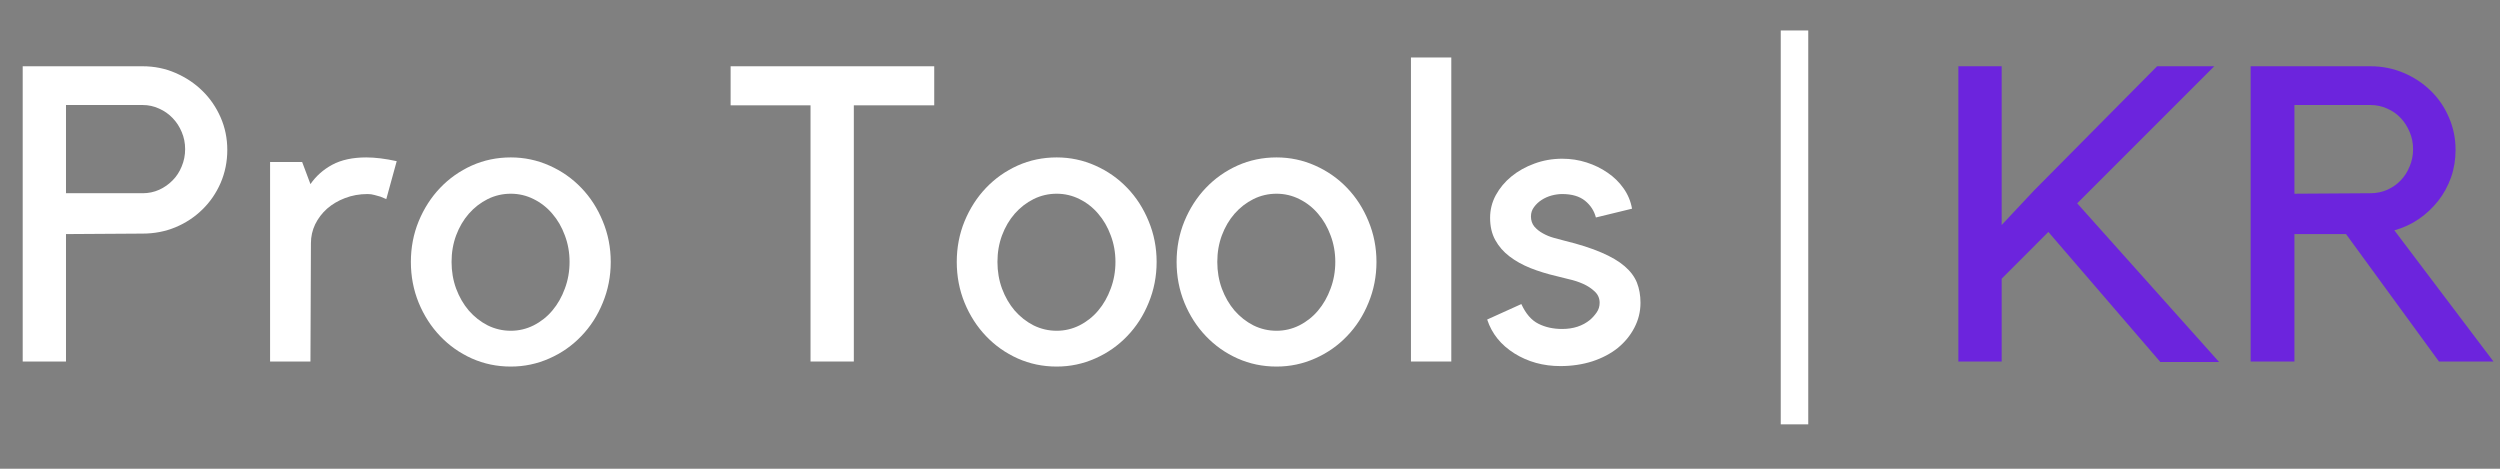 <?xml version="1.0" encoding="UTF-8"?><svg xmlns="http://www.w3.org/2000/svg" xmlns:xlink="http://www.w3.org/1999/xlink" width="240pt" zoomAndPan="magnify" viewBox="0 0 240 45" height="45pt" preserveAspectRatio="xMidYMid meet" version="1.2"><rect x="0" y="0" width="240" height="45" fill="#808080" stroke="none"/><defs><g/></defs><g xml:id="surface1" id="surface1"><g style="fill:rgb(100%,100%,100%);fill-opacity:1;"><g transform="translate(0.023, 34.706)"><path style="stroke:none;" d="M 13.672 -28.344 C 14.797 -28.344 15.848 -28.129 16.828 -27.703 C 17.816 -27.273 18.676 -26.703 19.406 -25.984 C 20.145 -25.266 20.727 -24.414 21.156 -23.438 C 21.582 -22.469 21.797 -21.426 21.797 -20.312 C 21.797 -19.188 21.582 -18.129 21.156 -17.141 C 20.727 -16.16 20.145 -15.312 19.406 -14.594 C 18.676 -13.875 17.816 -13.305 16.828 -12.891 C 15.848 -12.484 14.797 -12.281 13.672 -12.281 L 6.312 -12.234 L 6.312 0 L 2.156 0 L 2.156 -28.344 Z M 13.672 -16.156 C 14.234 -16.156 14.758 -16.266 15.25 -16.484 C 15.75 -16.711 16.18 -17.016 16.547 -17.391 C 16.922 -17.766 17.211 -18.211 17.422 -18.734 C 17.641 -19.254 17.75 -19.805 17.75 -20.391 C 17.75 -20.973 17.641 -21.52 17.422 -22.031 C 17.211 -22.539 16.922 -22.988 16.547 -23.375 C 16.18 -23.758 15.75 -24.062 15.25 -24.281 C 14.758 -24.508 14.234 -24.625 13.672 -24.625 L 6.312 -24.625 L 6.312 -16.156 Z M 13.672 -16.156 "/></g></g><g style="fill:rgb(100%,100%,100%);fill-opacity:1;"><g transform="translate(23.287, 34.706)"><path style="stroke:none;" d="M 13.797 -15.594 C 13.609 -15.676 13.422 -15.754 13.234 -15.828 C 13.078 -15.879 12.891 -15.93 12.672 -15.984 C 12.461 -16.047 12.238 -16.078 12 -16.078 C 11.219 -16.078 10.492 -15.945 9.828 -15.688 C 9.172 -15.438 8.598 -15.098 8.109 -14.672 C 7.629 -14.242 7.25 -13.742 6.969 -13.172 C 6.695 -12.598 6.562 -11.992 6.562 -11.359 L 6.516 0 L 2.641 0 L 2.641 -19.156 L 5.719 -19.156 L 6.516 -17.031 C 7.047 -17.801 7.742 -18.422 8.609 -18.891 C 9.484 -19.359 10.57 -19.594 11.875 -19.594 C 12.727 -19.594 13.703 -19.473 14.797 -19.234 Z M 13.797 -15.594 "/></g></g><g style="fill:rgb(100%,100%,100%);fill-opacity:1;"><g transform="translate(38.397, 34.706)"><path style="stroke:none;" d="M 10.641 0.484 C 9.305 0.484 8.055 0.223 6.891 -0.297 C 5.734 -0.816 4.723 -1.531 3.859 -2.438 C 2.992 -3.344 2.305 -4.41 1.797 -5.641 C 1.297 -6.867 1.047 -8.176 1.047 -9.562 C 1.047 -10.945 1.297 -12.25 1.797 -13.469 C 2.305 -14.695 2.992 -15.766 3.859 -16.672 C 4.723 -17.578 5.734 -18.289 6.891 -18.812 C 8.055 -19.332 9.305 -19.594 10.641 -19.594 C 11.941 -19.594 13.176 -19.332 14.344 -18.812 C 15.52 -18.289 16.539 -17.578 17.406 -16.672 C 18.281 -15.766 18.969 -14.695 19.469 -13.469 C 19.977 -12.25 20.234 -10.945 20.234 -9.562 C 20.234 -8.176 19.977 -6.867 19.469 -5.641 C 18.969 -4.41 18.281 -3.344 17.406 -2.438 C 16.539 -1.531 15.52 -0.816 14.344 -0.297 C 13.176 0.223 11.941 0.484 10.641 0.484 Z M 10.641 -16.109 C 9.859 -16.109 9.117 -15.938 8.422 -15.594 C 7.734 -15.25 7.129 -14.781 6.609 -14.188 C 6.098 -13.602 5.691 -12.91 5.391 -12.109 C 5.098 -11.316 4.953 -10.469 4.953 -9.562 C 4.953 -8.656 5.098 -7.801 5.391 -7 C 5.691 -6.195 6.098 -5.492 6.609 -4.891 C 7.129 -4.297 7.734 -3.82 8.422 -3.469 C 9.117 -3.125 9.859 -2.953 10.641 -2.953 C 11.41 -2.953 12.141 -3.125 12.828 -3.469 C 13.523 -3.82 14.125 -4.297 14.625 -4.891 C 15.133 -5.492 15.535 -6.195 15.828 -7 C 16.129 -7.801 16.281 -8.656 16.281 -9.562 C 16.281 -10.469 16.129 -11.316 15.828 -12.109 C 15.535 -12.91 15.133 -13.602 14.625 -14.188 C 14.125 -14.781 13.523 -15.25 12.828 -15.594 C 12.141 -15.938 11.41 -16.109 10.641 -16.109 Z M 10.641 -16.109 "/></g></g><g style="fill:rgb(100%,100%,100%);fill-opacity:1;"><g transform="translate(59.503, 34.706)"><path style="stroke:none;" d=""/></g></g><g style="fill:rgb(100%,100%,100%);fill-opacity:1;"><g transform="translate(69.936, 34.706)"><path style="stroke:none;" d="M 7.875 -24.594 L 0.203 -24.594 L 0.203 -28.344 L 19.75 -28.344 L 19.75 -24.594 L 12.031 -24.594 L 12.031 0 L 7.875 0 Z M 7.875 -24.594 "/></g></g><g style="fill:rgb(100%,100%,100%);fill-opacity:1;"><g transform="translate(90.802, 34.706)"><path style="stroke:none;" d="M 10.641 0.484 C 9.305 0.484 8.055 0.223 6.891 -0.297 C 5.734 -0.816 4.723 -1.531 3.859 -2.438 C 2.992 -3.344 2.305 -4.41 1.797 -5.641 C 1.297 -6.867 1.047 -8.176 1.047 -9.562 C 1.047 -10.945 1.297 -12.25 1.797 -13.469 C 2.305 -14.695 2.992 -15.766 3.859 -16.672 C 4.723 -17.578 5.734 -18.289 6.891 -18.812 C 8.055 -19.332 9.305 -19.594 10.641 -19.594 C 11.941 -19.594 13.176 -19.332 14.344 -18.812 C 15.52 -18.289 16.539 -17.578 17.406 -16.672 C 18.281 -15.766 18.969 -14.695 19.469 -13.469 C 19.977 -12.25 20.234 -10.945 20.234 -9.562 C 20.234 -8.176 19.977 -6.867 19.469 -5.641 C 18.969 -4.41 18.281 -3.344 17.406 -2.438 C 16.539 -1.531 15.52 -0.816 14.344 -0.297 C 13.176 0.223 11.941 0.484 10.641 0.484 Z M 10.641 -16.109 C 9.859 -16.109 9.117 -15.938 8.422 -15.594 C 7.734 -15.25 7.129 -14.781 6.609 -14.188 C 6.098 -13.602 5.691 -12.91 5.391 -12.109 C 5.098 -11.316 4.953 -10.469 4.953 -9.562 C 4.953 -8.656 5.098 -7.801 5.391 -7 C 5.691 -6.195 6.098 -5.492 6.609 -4.891 C 7.129 -4.297 7.734 -3.82 8.422 -3.469 C 9.117 -3.125 9.859 -2.953 10.641 -2.953 C 11.41 -2.953 12.141 -3.125 12.828 -3.469 C 13.523 -3.82 14.125 -4.297 14.625 -4.891 C 15.133 -5.492 15.535 -6.195 15.828 -7 C 16.129 -7.801 16.281 -8.656 16.281 -9.562 C 16.281 -10.469 16.129 -11.316 15.828 -12.109 C 15.535 -12.91 15.133 -13.602 14.625 -14.188 C 14.125 -14.781 13.523 -15.25 12.828 -15.594 C 12.141 -15.938 11.41 -16.109 10.641 -16.109 Z M 10.641 -16.109 "/></g></g><g style="fill:rgb(100%,100%,100%);fill-opacity:1;"><g transform="translate(111.907, 34.706)"><path style="stroke:none;" d="M 10.641 0.484 C 9.305 0.484 8.055 0.223 6.891 -0.297 C 5.734 -0.816 4.723 -1.531 3.859 -2.438 C 2.992 -3.344 2.305 -4.41 1.797 -5.641 C 1.297 -6.867 1.047 -8.176 1.047 -9.562 C 1.047 -10.945 1.297 -12.25 1.797 -13.469 C 2.305 -14.695 2.992 -15.766 3.859 -16.672 C 4.723 -17.578 5.734 -18.289 6.891 -18.812 C 8.055 -19.332 9.305 -19.594 10.641 -19.594 C 11.941 -19.594 13.176 -19.332 14.344 -18.812 C 15.52 -18.289 16.539 -17.578 17.406 -16.672 C 18.281 -15.766 18.969 -14.695 19.469 -13.469 C 19.977 -12.25 20.234 -10.945 20.234 -9.562 C 20.234 -8.176 19.977 -6.867 19.469 -5.641 C 18.969 -4.41 18.281 -3.344 17.406 -2.438 C 16.539 -1.531 15.52 -0.816 14.344 -0.297 C 13.176 0.223 11.941 0.484 10.641 0.484 Z M 10.641 -16.109 C 9.859 -16.109 9.117 -15.938 8.422 -15.594 C 7.734 -15.25 7.129 -14.781 6.609 -14.188 C 6.098 -13.602 5.691 -12.91 5.391 -12.109 C 5.098 -11.316 4.953 -10.469 4.953 -9.562 C 4.953 -8.656 5.098 -7.801 5.391 -7 C 5.691 -6.195 6.098 -5.492 6.609 -4.891 C 7.129 -4.297 7.734 -3.82 8.422 -3.469 C 9.117 -3.125 9.859 -2.953 10.641 -2.953 C 11.41 -2.953 12.141 -3.125 12.828 -3.469 C 13.523 -3.82 14.125 -4.297 14.625 -4.891 C 15.133 -5.492 15.535 -6.195 15.828 -7 C 16.129 -7.801 16.281 -8.656 16.281 -9.562 C 16.281 -10.469 16.129 -11.316 15.828 -12.109 C 15.535 -12.91 15.133 -13.602 14.625 -14.188 C 14.125 -14.781 13.523 -15.25 12.828 -15.594 C 12.141 -15.938 11.41 -16.109 10.641 -16.109 Z M 10.641 -16.109 "/></g></g><g style="fill:rgb(100%,100%,100%);fill-opacity:1;"><g transform="translate(133.013, 34.706)"><path style="stroke:none;" d="M 6.312 -29.188 L 6.312 0 L 2.438 0 L 2.438 -29.188 Z M 6.312 -29.188 "/></g></g><g style="fill:rgb(100%,100%,100%);fill-opacity:1;"><g transform="translate(141.487, 34.706)"><path style="stroke:none;" d="M 11.156 -4 C 11.395 -4.207 11.609 -4.445 11.797 -4.719 C 11.984 -4.988 12.078 -5.297 12.078 -5.641 C 12.078 -6.066 11.922 -6.426 11.609 -6.719 C 11.305 -7.008 10.938 -7.254 10.5 -7.453 C 10.062 -7.648 9.598 -7.801 9.109 -7.906 C 8.629 -8.02 8.234 -8.117 7.922 -8.203 C 7.035 -8.41 6.207 -8.664 5.438 -8.969 C 4.664 -9.281 3.992 -9.656 3.422 -10.094 C 2.848 -10.531 2.395 -11.051 2.062 -11.656 C 1.727 -12.258 1.562 -12.973 1.562 -13.797 C 1.562 -14.566 1.742 -15.289 2.109 -15.969 C 2.484 -16.656 2.984 -17.254 3.609 -17.766 C 4.242 -18.285 4.977 -18.695 5.812 -19 C 6.656 -19.312 7.547 -19.469 8.484 -19.469 C 9.305 -19.469 10.086 -19.348 10.828 -19.109 C 11.578 -18.867 12.25 -18.539 12.844 -18.125 C 13.445 -17.719 13.957 -17.219 14.375 -16.625 C 14.789 -16.039 15.062 -15.391 15.188 -14.672 L 11.719 -13.828 C 11.551 -14.473 11.203 -15.008 10.672 -15.438 C 10.141 -15.863 9.41 -16.078 8.484 -16.078 C 8.16 -16.078 7.82 -16.031 7.469 -15.938 C 7.125 -15.844 6.805 -15.703 6.516 -15.516 C 6.223 -15.328 5.977 -15.098 5.781 -14.828 C 5.582 -14.566 5.484 -14.266 5.484 -13.922 C 5.484 -13.547 5.594 -13.223 5.812 -12.953 C 6.039 -12.691 6.316 -12.473 6.641 -12.297 C 6.961 -12.117 7.305 -11.977 7.672 -11.875 C 8.047 -11.77 8.395 -11.676 8.719 -11.594 C 10.125 -11.25 11.297 -10.875 12.234 -10.469 C 13.172 -10.07 13.914 -9.633 14.469 -9.156 C 15.031 -8.676 15.426 -8.148 15.656 -7.578 C 15.883 -7.004 16 -6.359 16 -5.641 C 16 -4.785 15.801 -3.984 15.406 -3.234 C 15.02 -2.492 14.488 -1.848 13.812 -1.297 C 13.133 -0.754 12.32 -0.328 11.375 -0.016 C 10.426 0.285 9.406 0.438 8.312 0.438 C 6.664 0.438 5.191 0.031 3.891 -0.781 C 2.598 -1.594 1.727 -2.676 1.281 -4.031 L 4.562 -5.516 C 4.988 -4.586 5.535 -3.957 6.203 -3.625 C 6.867 -3.289 7.629 -3.125 8.484 -3.125 C 9.547 -3.125 10.438 -3.414 11.156 -4 Z M 11.156 -4 "/></g></g><g style="fill:rgb(100%,100%,100%);fill-opacity:1;"><g transform="translate(158.675, 34.706)"><path style="stroke:none;" d=""/></g></g><g style="fill:rgb(100%,100%,100%);fill-opacity:1;"><g transform="translate(169.108, 34.706)"><path style="stroke:none;" d="M 1.844 -31.781 L 4.484 -31.781 L 4.484 6.031 L 1.844 6.031 Z M 1.844 -31.781 "/></g></g><g style="fill:rgb(100%,100%,100%);fill-opacity:1;"><g transform="translate(175.344, 34.706)"><path style="stroke:none;" d=""/></g></g><g style="fill:rgb(42.349%,14.119%,86.67%);fill-opacity:1;"><g transform="translate(185.769, 34.706)"><path style="stroke:none;" d="M 13.641 -15.188 L 27.266 0.047 L 21.625 0.047 L 10.875 -12.438 L 6.391 -7.953 L 6.391 0 L 2.234 0 L 2.234 -28.344 L 6.391 -28.344 L 6.391 -13.109 L 9.516 -16.438 L 21.312 -28.344 L 26.797 -28.344 Z M 13.641 -15.188 "/></g></g><g style="fill:rgb(42.349%,14.119%,86.67%);fill-opacity:1;"><g transform="translate(213.75, 34.706)"><path style="stroke:none;" d="M 25.625 0 L 20.391 0 L 11.469 -12.234 L 6.516 -12.234 L 6.516 0 L 2.312 0 L 2.312 -28.344 L 13.828 -28.344 C 14.953 -28.344 16.016 -28.129 17.016 -27.703 C 18.016 -27.273 18.879 -26.703 19.609 -25.984 C 20.348 -25.266 20.926 -24.414 21.344 -23.438 C 21.77 -22.469 21.984 -21.426 21.984 -20.312 C 21.984 -19.375 21.836 -18.492 21.547 -17.672 C 21.254 -16.848 20.848 -16.102 20.328 -15.438 C 19.805 -14.77 19.188 -14.188 18.469 -13.688 C 17.75 -13.195 16.961 -12.832 16.109 -12.594 Z M 13.828 -16.156 C 14.391 -16.156 14.922 -16.266 15.422 -16.484 C 15.93 -16.711 16.363 -17.016 16.719 -17.391 C 17.082 -17.766 17.367 -18.211 17.578 -18.734 C 17.797 -19.254 17.906 -19.805 17.906 -20.391 C 17.906 -20.973 17.797 -21.52 17.578 -22.031 C 17.367 -22.539 17.082 -22.988 16.719 -23.375 C 16.363 -23.758 15.93 -24.062 15.422 -24.281 C 14.922 -24.508 14.391 -24.625 13.828 -24.625 L 6.516 -24.625 L 6.516 -16.109 Z M 13.828 -16.156 "/></g></g></g></svg>